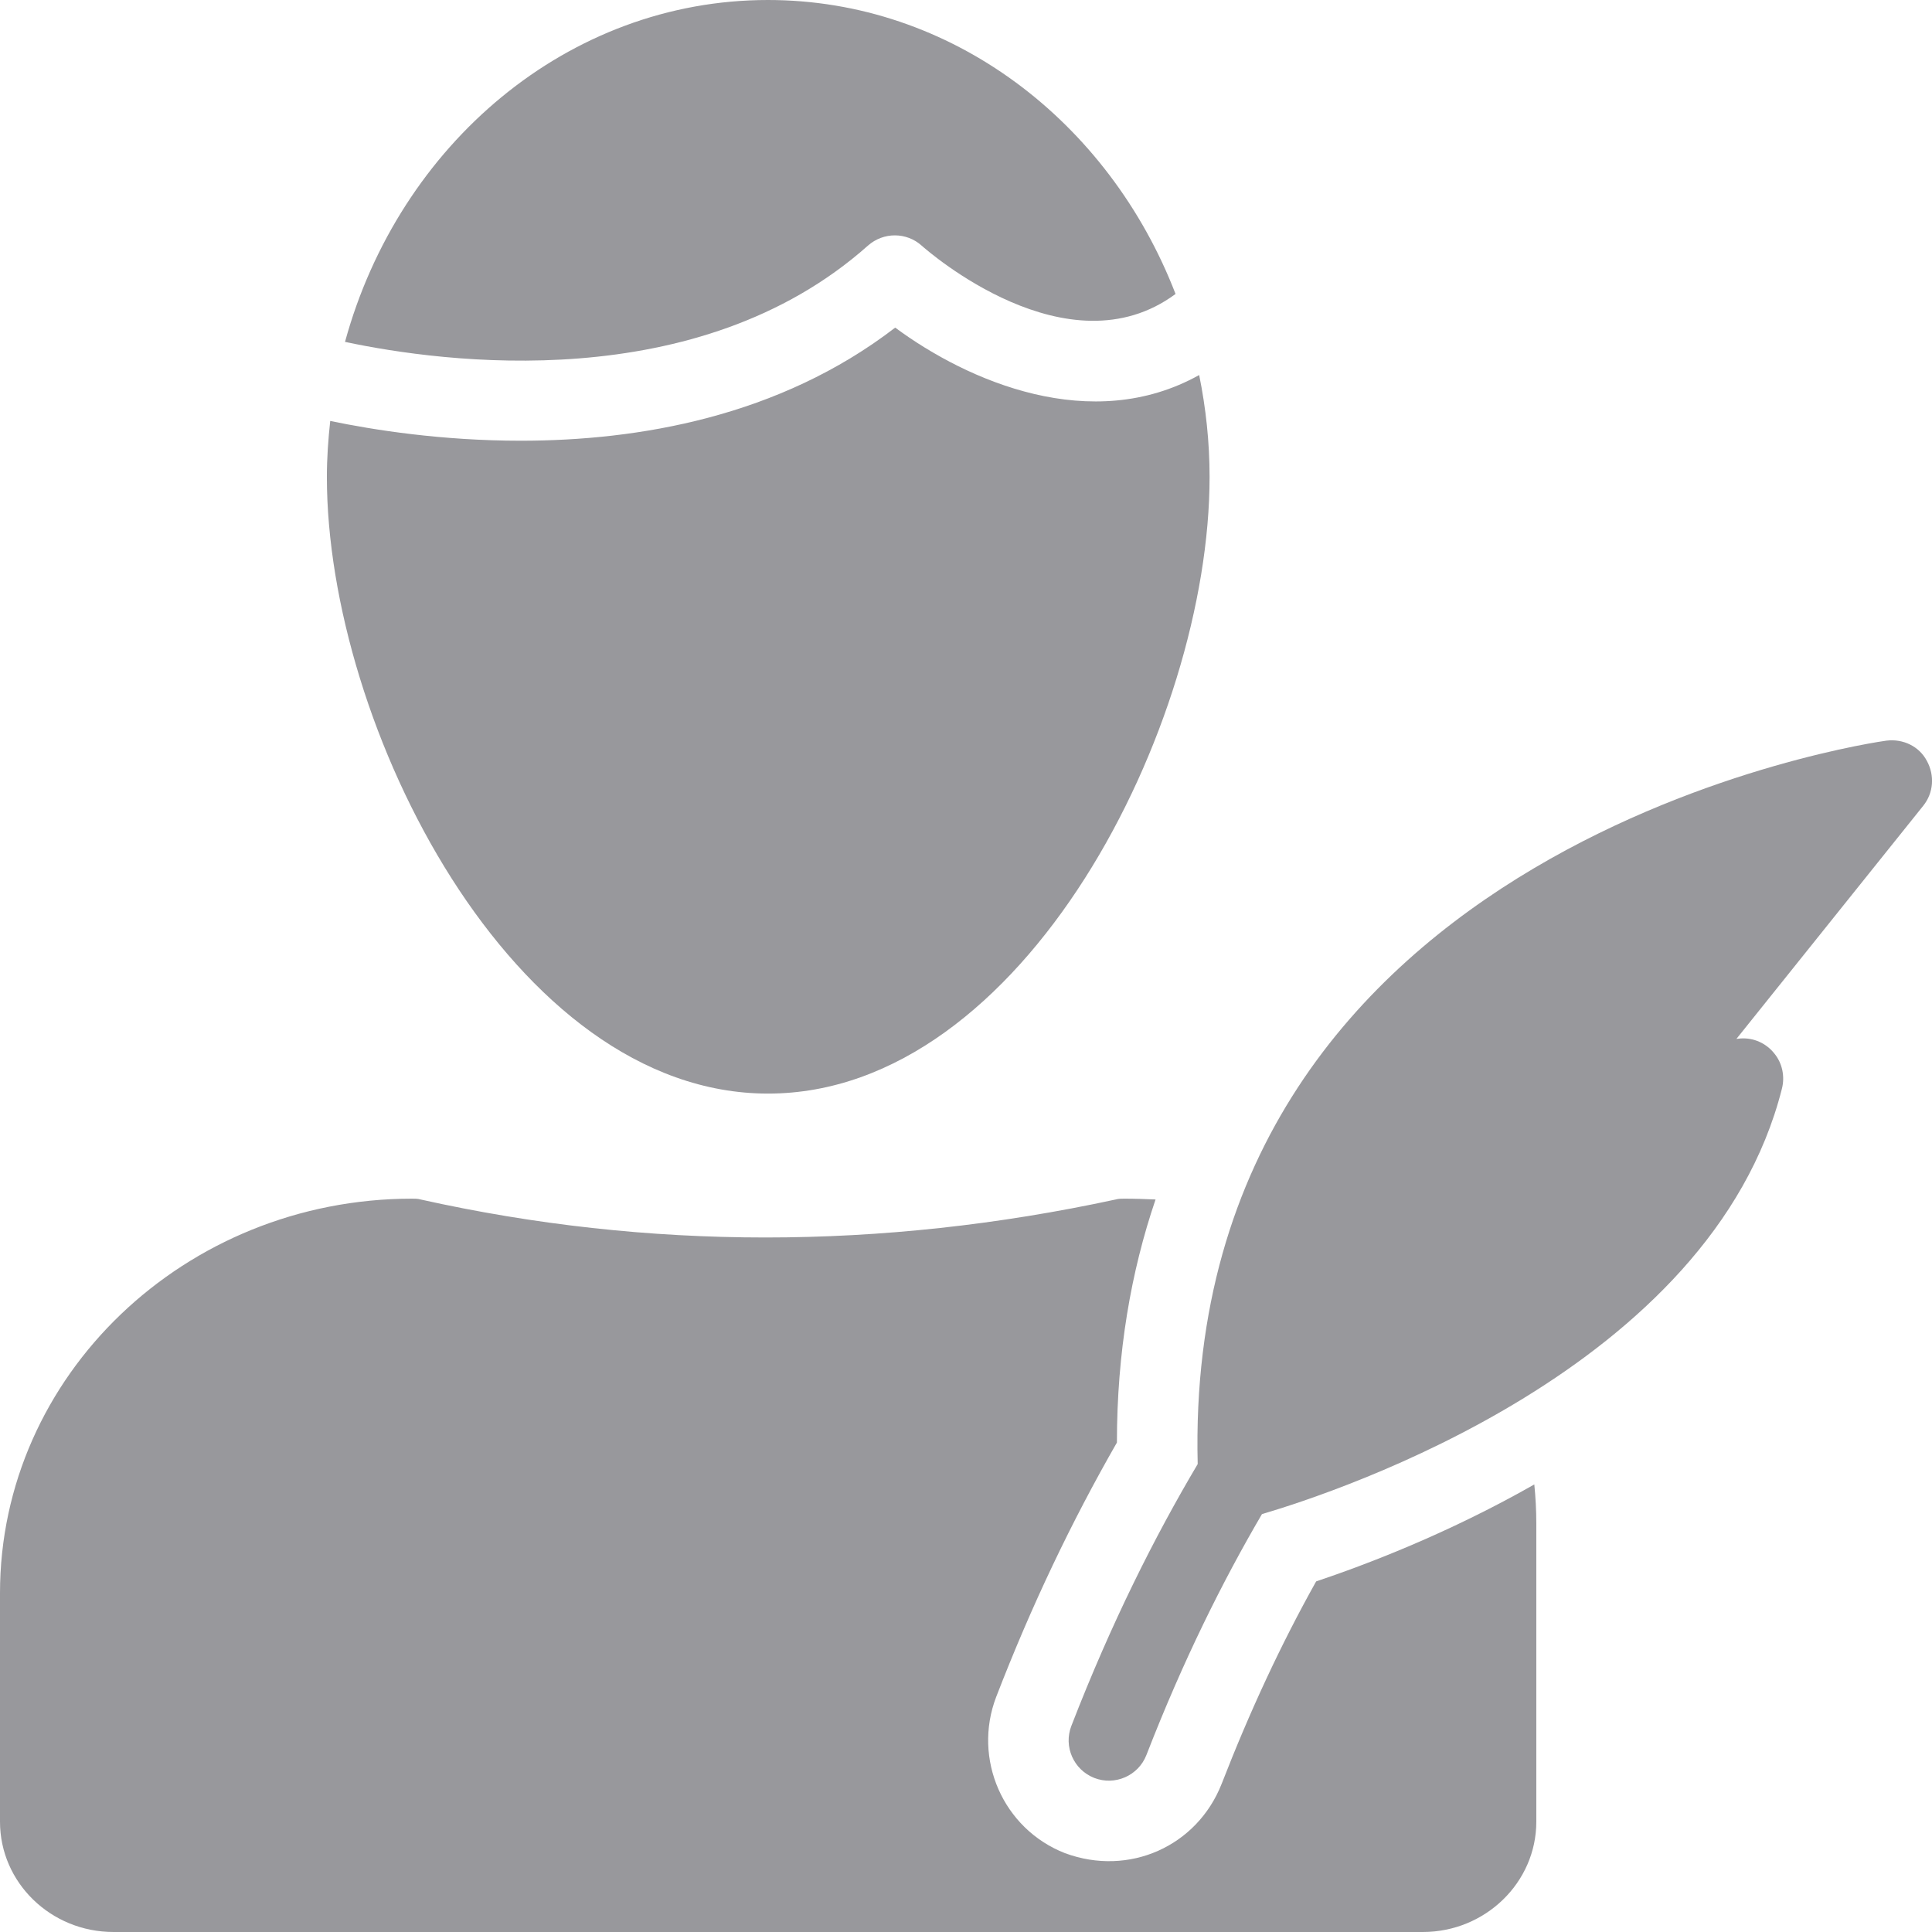 <svg width="26" height="26" viewBox="0 0 26 26" fill="none" xmlns="http://www.w3.org/2000/svg">
<path d="M11.682 3.304C11.89 3.121 12.2 3.122 12.405 3.307C12.487 3.38 14.371 5.028 15.82 3.956C14.924 1.634 12.804 0 10.334 0C7.646 0 5.37 1.943 4.643 4.601C5.966 4.882 9.389 5.344 11.682 3.304Z" fill="#98989C"/>
<path d="M10.336 14.717C13.781 14.717 16.278 9.761 16.278 6.419C16.278 5.948 16.228 5.49 16.138 5.047C14.691 5.854 13.026 5.133 12.047 4.409C10.484 5.611 8.588 5.931 7.008 5.931C5.94 5.931 5.021 5.785 4.444 5.665C4.417 5.913 4.399 6.163 4.399 6.419C4.399 9.761 6.896 14.717 10.336 14.717Z" fill="#98989C"/>
<path d="M17.712 21.282C17.236 22.133 16.819 23.032 16.44 24.007C16.109 24.847 15.194 25.258 14.332 24.939C13.498 24.613 13.087 23.671 13.406 22.837C13.883 21.602 14.419 20.481 15.031 19.413C15.031 18.2 15.221 17.111 15.551 16.142C15.41 16.136 15.27 16.131 15.129 16.131C15.091 16.131 15.053 16.131 15.015 16.142C11.857 16.824 8.721 16.824 5.66 16.142C5.623 16.131 5.585 16.131 5.547 16.131C2.486 16.131 0 18.514 0 21.439V24.516C-5.41661e-06 25.334 0.682 26 1.528 26H19.148C19.988 26 20.675 25.334 20.675 24.516V20.502C20.675 20.323 20.665 20.145 20.648 19.977C19.478 20.643 18.373 21.06 17.712 21.282Z" fill="#98989C"/>
<path d="M25.93 10.238C25.827 10.043 25.61 9.94 25.388 9.967C25.297 9.978 15.907 11.296 16.118 19.703C15.538 20.681 14.956 21.838 14.418 23.226C14.31 23.504 14.448 23.818 14.727 23.927C15.004 24.034 15.319 23.898 15.428 23.618C15.922 22.346 16.453 21.281 16.983 20.376C18.014 20.073 23.028 18.417 23.98 14.652C24.023 14.485 23.985 14.306 23.877 14.176C23.769 14.04 23.601 13.964 23.427 13.975L23.368 13.981L25.881 10.845C26.022 10.671 26.038 10.433 25.93 10.238Z" fill="#98989C"/>
</svg>
